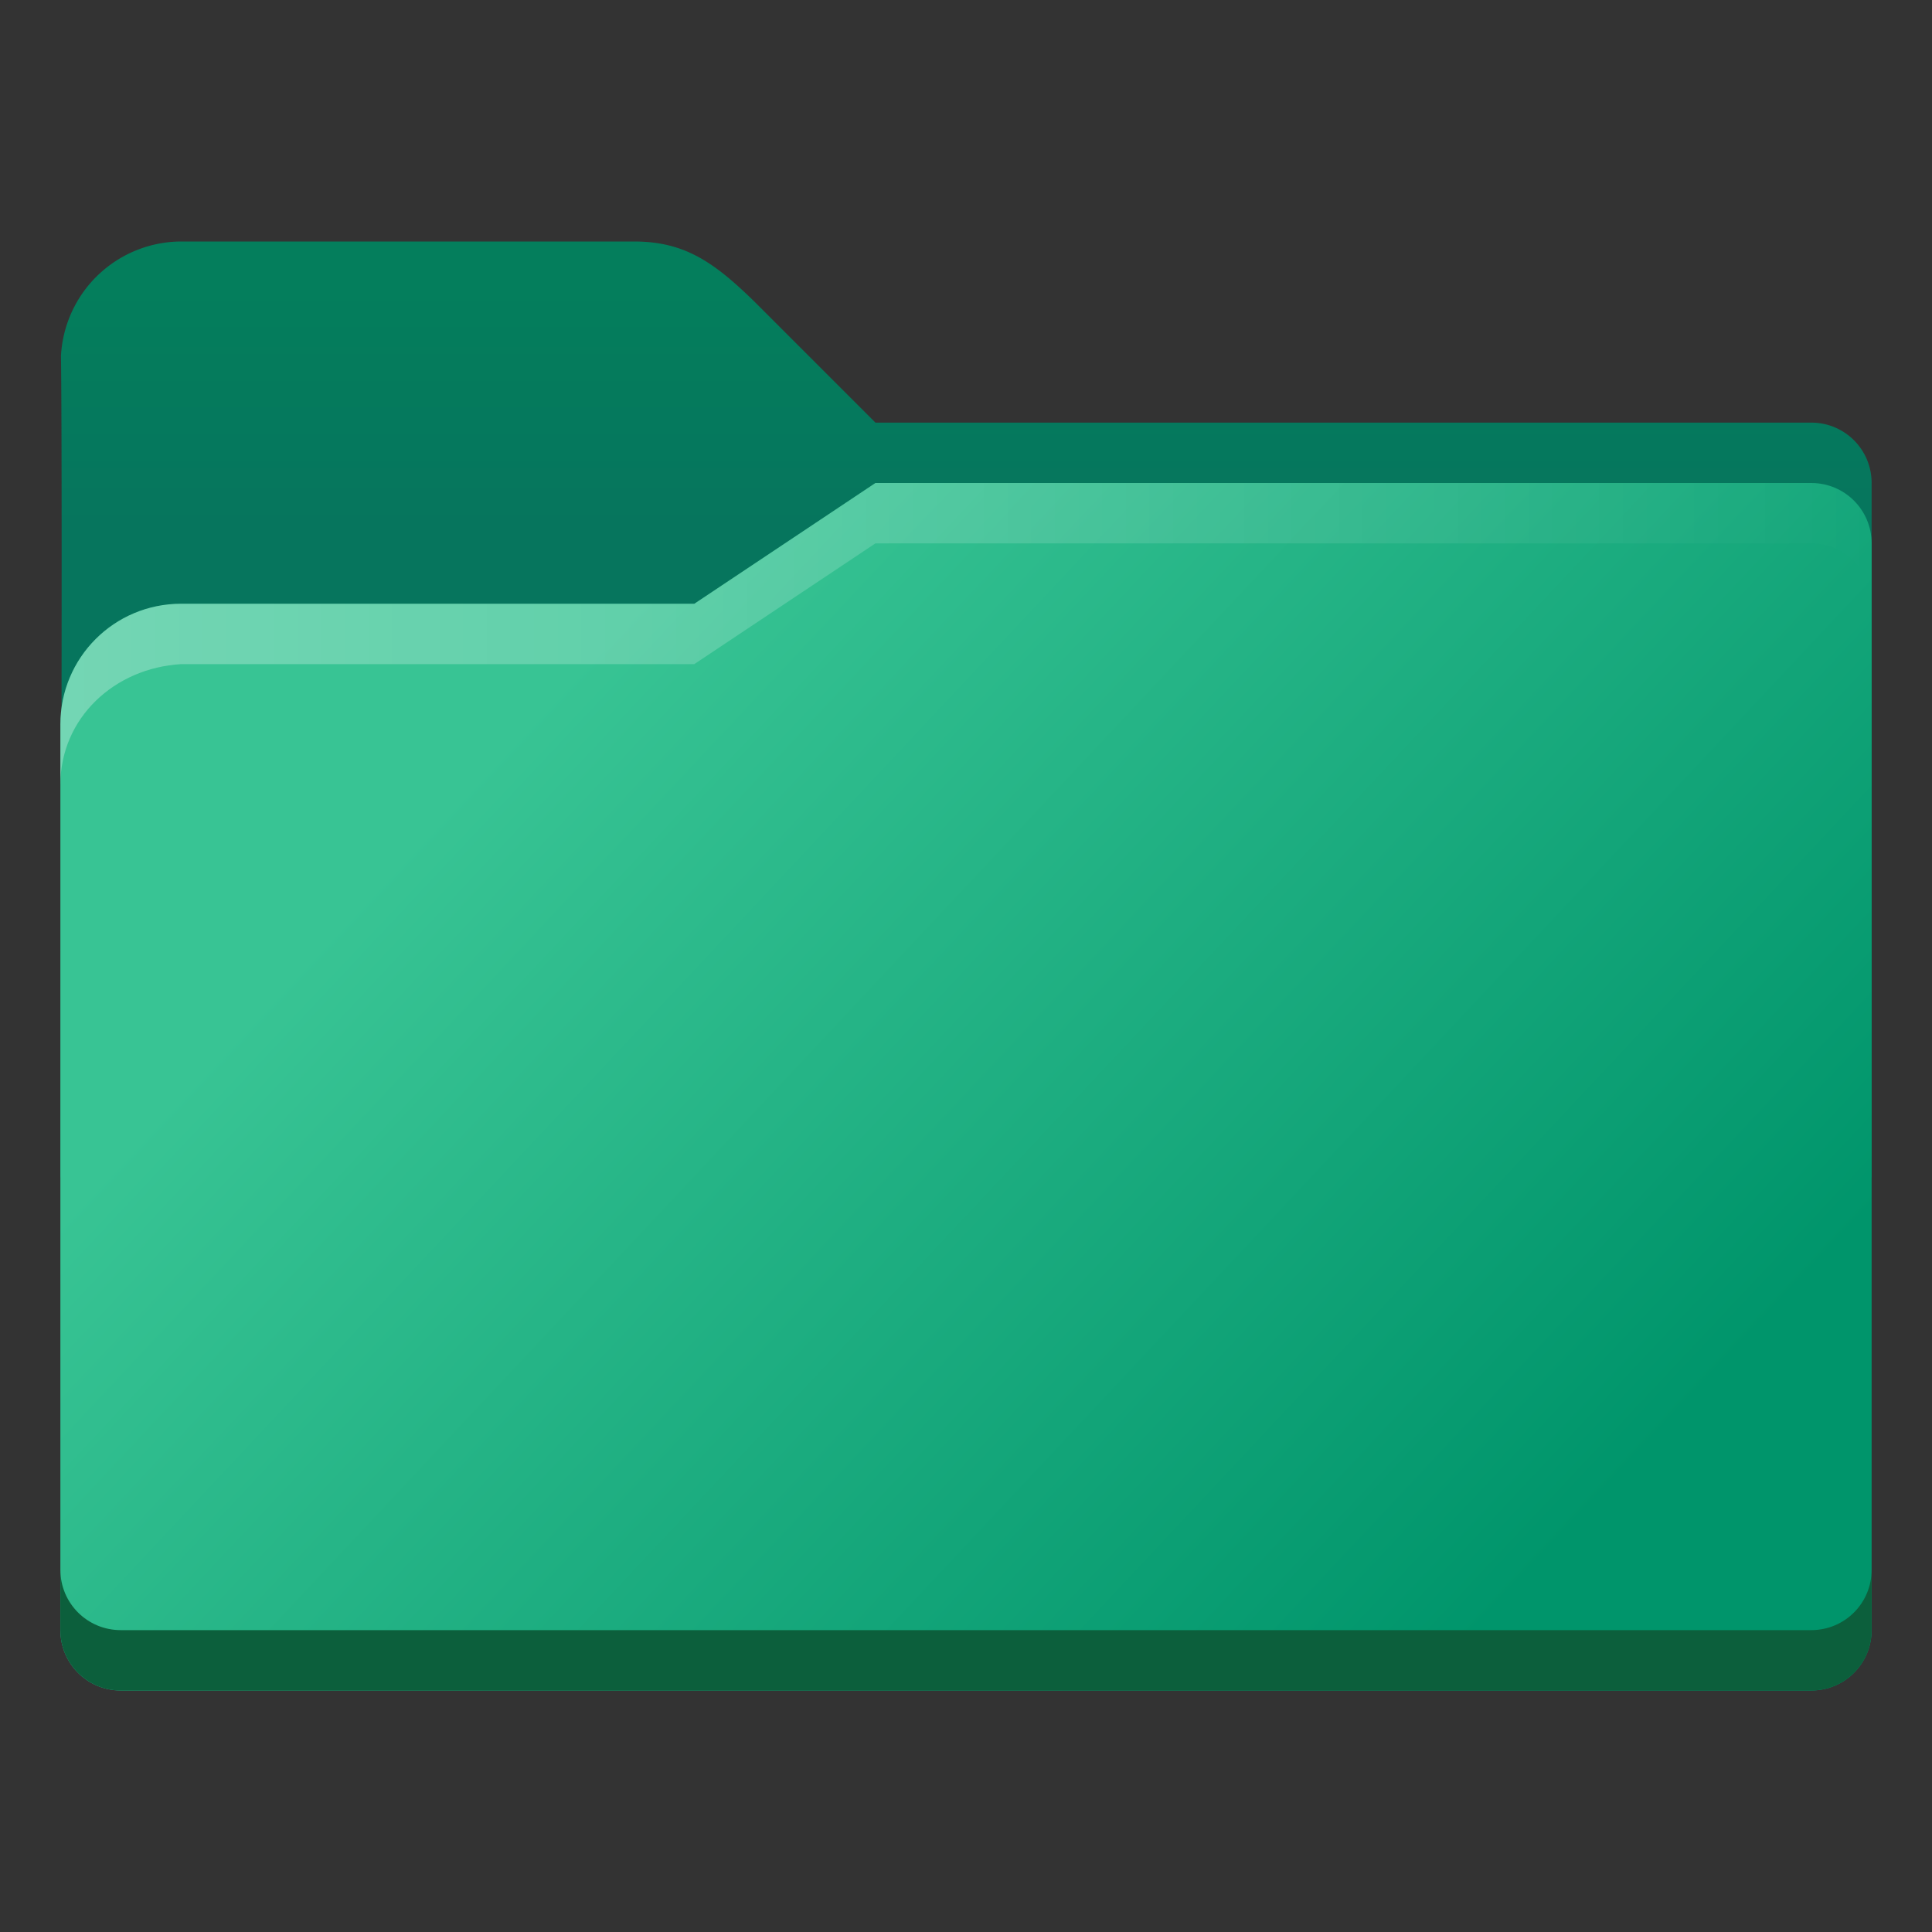 <?xml version="1.0" encoding="UTF-8" standalone="no"?>
<!-- Created with Inkscape (http://www.inkscape.org/) -->

<svg
   width="32"
   height="32"
   viewBox="0 0 32 32"
   version="1.1"
   id="svg5"
   inkscape:version="1.2.1 (9c6d41e410, 2022-07-14, custom)"
   sodipodi:docname="folder-green.svg"
   xmlns:inkscape="http://www.inkscape.org/namespaces/inkscape"
   xmlns:sodipodi="http://sodipodi.sourceforge.net/DTD/sodipodi-0.dtd"
   xmlns:xlink="http://www.w3.org/1999/xlink"
   xmlns="http://www.w3.org/2000/svg"
   xmlns:svg="http://www.w3.org/2000/svg">
  <rect x="0" y="0" width="32" height="32" fill="#333333" stroke="none"/>
  <sodipodi:namedview
     id="namedview7"
     pagecolor="#ffffff"
     bordercolor="#666666"
     borderopacity="1.0"
     inkscape:pageshadow="2"
     inkscape:pageopacity="0.0"
     inkscape:pagecheckerboard="0"
     inkscape:document-units="px"
     showgrid="false"
     units="px"
     height="64px"
     inkscape:zoom="25.25"
     inkscape:cx="16"
     inkscape:cy="16"
     inkscape:window-width="1920"
     inkscape:window-height="1010"
     inkscape:window-x="0"
     inkscape:window-y="0"
     inkscape:window-maximized="1"
     inkscape:current-layer="svg5"
     inkscape:showpageshadow="2"
     inkscape:deskcolor="#d1d1d1" />
  <defs
     id="defs2">
    <linearGradient
       inkscape:collect="always"
       id="linearGradient2350">
      <stop
         style="stop-color:#ffffff;stop-opacity:1;"
         offset="0"
         id="stop2346" />
      <stop
         style="stop-color:#ffffff;stop-opacity:0;"
         offset="1"
         id="stop2348" />
    </linearGradient>
    <linearGradient
       inkscape:collect="always"
       xlink:href="#linearGradient1303"
       id="linearGradient11974"
       x1="5.292"
       y1="5.556"
       x2="13.758"
       y2="13.494"
       gradientUnits="userSpaceOnUse"
       gradientTransform="scale(1.89)" />
    <linearGradient
       inkscape:collect="always"
       xlink:href="#linearGradient1363"
       id="linearGradient4407"
       x1="32"
       y1="10.5"
       x2="32"
       y2="18.5"
       gradientUnits="userSpaceOnUse"
       gradientTransform="matrix(0.5,0,0,0.5,0,-0.5)" />
    <linearGradient
       inkscape:collect="always"
       xlink:href="#linearGradient2350"
       id="linearGradient2508"
       gradientUnits="userSpaceOnUse"
       gradientTransform="matrix(0.5,0,0,0.5,0,-0.5)"
       x1="2"
       y1="22"
       x2="62"
       y2="22" />
    <linearGradient
       inkscape:collect="always"
       id="linearGradient1363">
      <stop
         style="stop-color:#047e5c;stop-opacity:1;"
         offset="0"
         id="stop1359" />
      <stop
         style="stop-color:#06755d;stop-opacity:1"
         offset="1"
         id="stop1361" />
    </linearGradient>
    <linearGradient
       inkscape:collect="always"
       id="linearGradient1303">
      <stop
         style="stop-color:#38c494;stop-opacity:1;"
         offset="0"
         id="stop1299" />
      <stop
         style="stop-color:#00956b;stop-opacity:1"
         offset="1"
         id="stop1301" />
    </linearGradient>
  </defs>
  <path
     id="rect846"
     style="fill:url(#linearGradient4407);fill-opacity:1.0;stroke-width:1;stroke-linecap:round;stroke-linejoin:round;stroke-dasharray:12, 1"
     d="M 3,4 A 2,2 0 0 0 1.01,5.893 C 1.04,8.132 1,19.5 1,19.5 H 31 V 8 C 31,7.446 30.554,7 30,7 H 14.5 l -2,-2 C 11.817,4.332 11.331,4 10.5,4 Z" />
  <path
     id="rect1170"
     style="fill:url(#linearGradient11974);fill-opacity:1.0;stroke-width:1.323;stroke-linecap:round;stroke-linejoin:round;stroke-dasharray:15.874, 1.323"
     d="m 14.5,8 -3,2 H 3 C 1.892,10 1,10.892 1,12 v 15 c 0,0.554 0.446,1 1,1 h 28 c 0.554,0 1,-0.446 1,-1 V 9 C 31,8.446 30.554,8 30,8 Z"
     sodipodi:nodetypes="ccsccccccsc" />
  <path
     d="m 1,26 v 1 c 0,0.554 0.446,1 1,1 H 30 c 0.554,0 1,-0.446 1,-1 v -1 c 0,0.554 -0.446,1 -1,1 H 2 c -0.554,0 -1,-0.446 -1,-1 z"
     style="fill:#0c5f3c;fill-opacity:1;stroke-width:1.323;stroke-linecap:round;stroke-linejoin:round;stroke-dasharray:15.874, 1.323"
     id="path2554" />
  <path
     d="m 14.5,8 -3,2 H 3 c -1.108,0 -2,0.892 -2,2 v 1 C 1,11.892 1.894,11.065 3,11 h 8.5 l 3,-2 H 30 C 30.554,9 31,9.446 31,10 V 9 C 31,8.446 30.554,8 30,8 Z"
     style="opacity:0.3;fill:url(#linearGradient2508);fill-opacity:1;stroke-width:1.323;stroke-linecap:round;stroke-linejoin:round;stroke-dasharray:15.874, 1.323"
     id="path2484" />
</svg>
